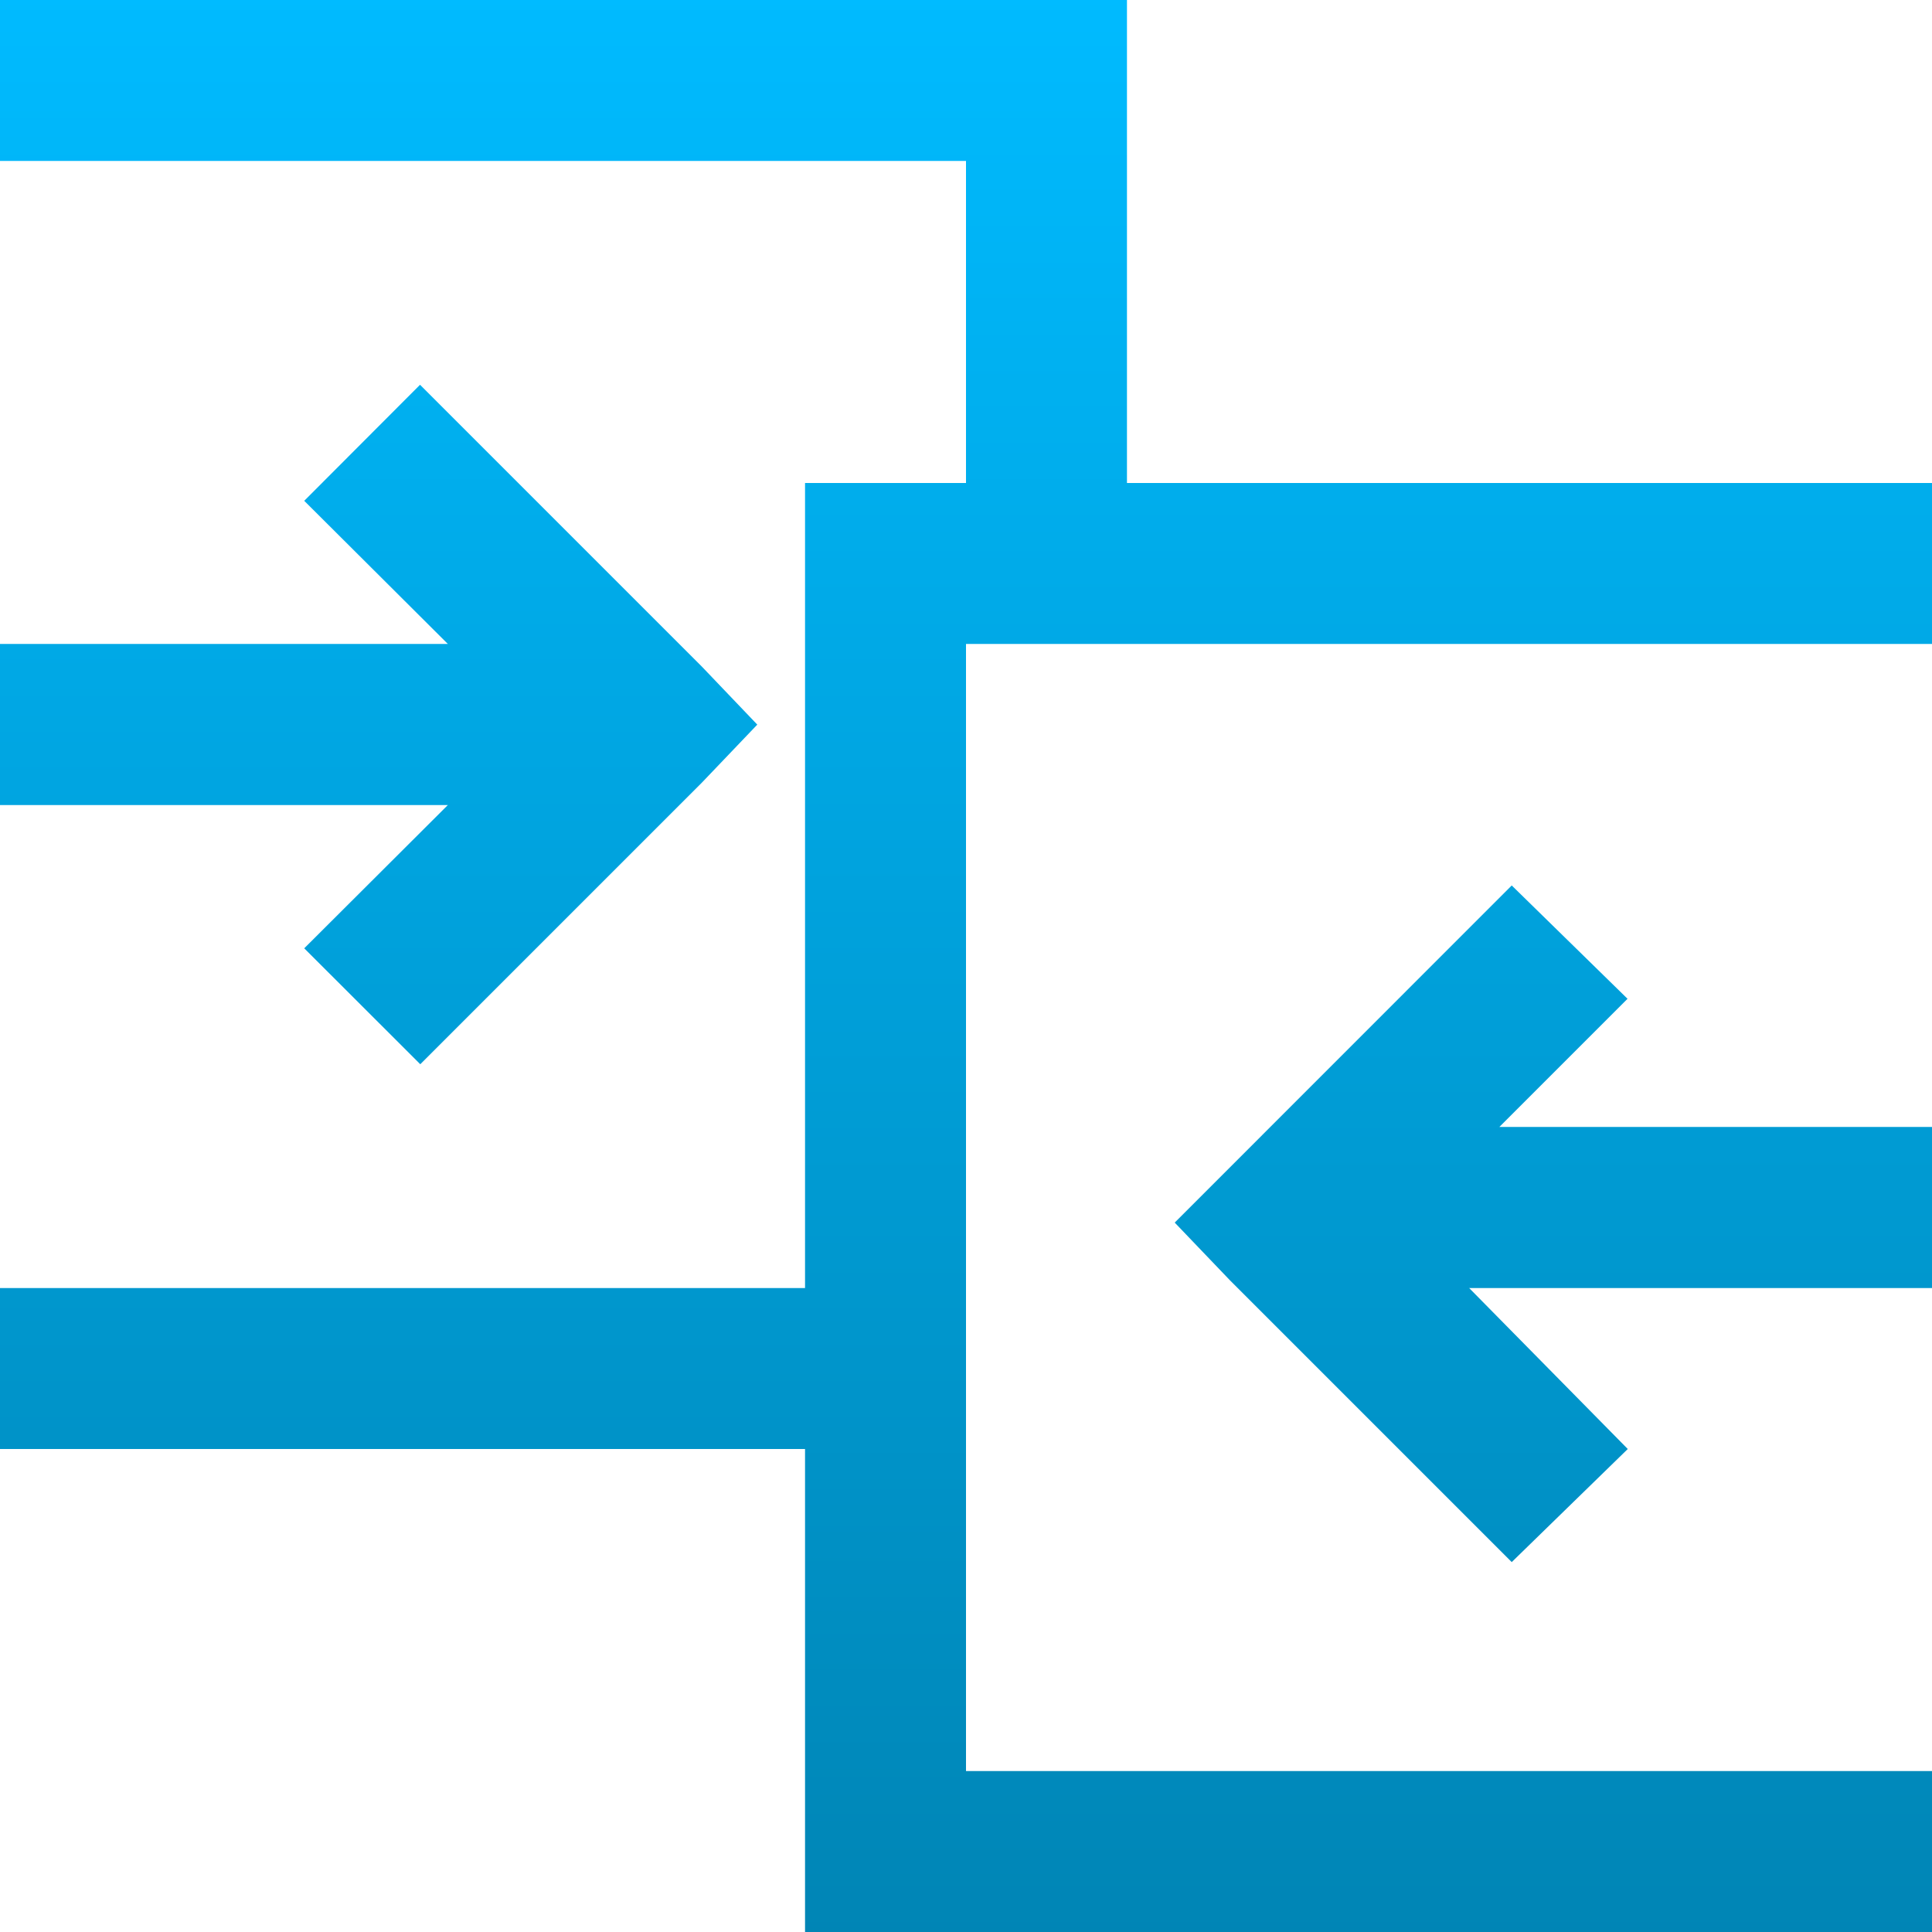 <svg xmlns="http://www.w3.org/2000/svg" xmlns:xlink="http://www.w3.org/1999/xlink" width="64" height="64" viewBox="0 0 64 64" version="1.1">
<defs>
<linearGradient id="linear0" gradientUnits="userSpaceOnUse" x1="0" y1="0" x2="0" y2="1" gradientTransform="matrix(64,0,0,64,0,0)">
<stop offset="0" style="stop-color:#00bbff;stop-opacity:1;"/>
<stop offset="1" style="stop-color:#0085b5;stop-opacity:1;"/>
</linearGradient>
</defs>
<g id="surface1">
<path style=" stroke:none;fill-rule:nonzero;fill:url(#linear0);" d="M 0 0 L 0 5.332 L 32 5.332 L 32 16 L 26.668 16 L 26.668 42.668 L 0 42.668 L 0 48 L 26.668 48 L 26.668 64 L 64 64 L 64 58.668 L 32 58.668 L 32 21.332 L 64 21.332 L 64 16 L 37.332 16 L 37.332 0 Z M 13.914 12.746 L 10.078 16.59 L 14.836 21.332 L 0 21.332 L 0 26.668 L 14.836 26.668 L 10.078 31.414 L 13.922 35.254 L 23.254 25.922 L 25.086 24.004 L 23.254 22.086 Z M 50.078 29.332 L 38.914 40.5 L 40.746 42.414 L 50.078 51.746 L 53.922 48 L 48.668 42.668 L 64 42.668 L 64 37.332 L 49.668 37.332 L 53.914 33.086 Z M 50.078 29.332 "/>
</g>
</svg>
